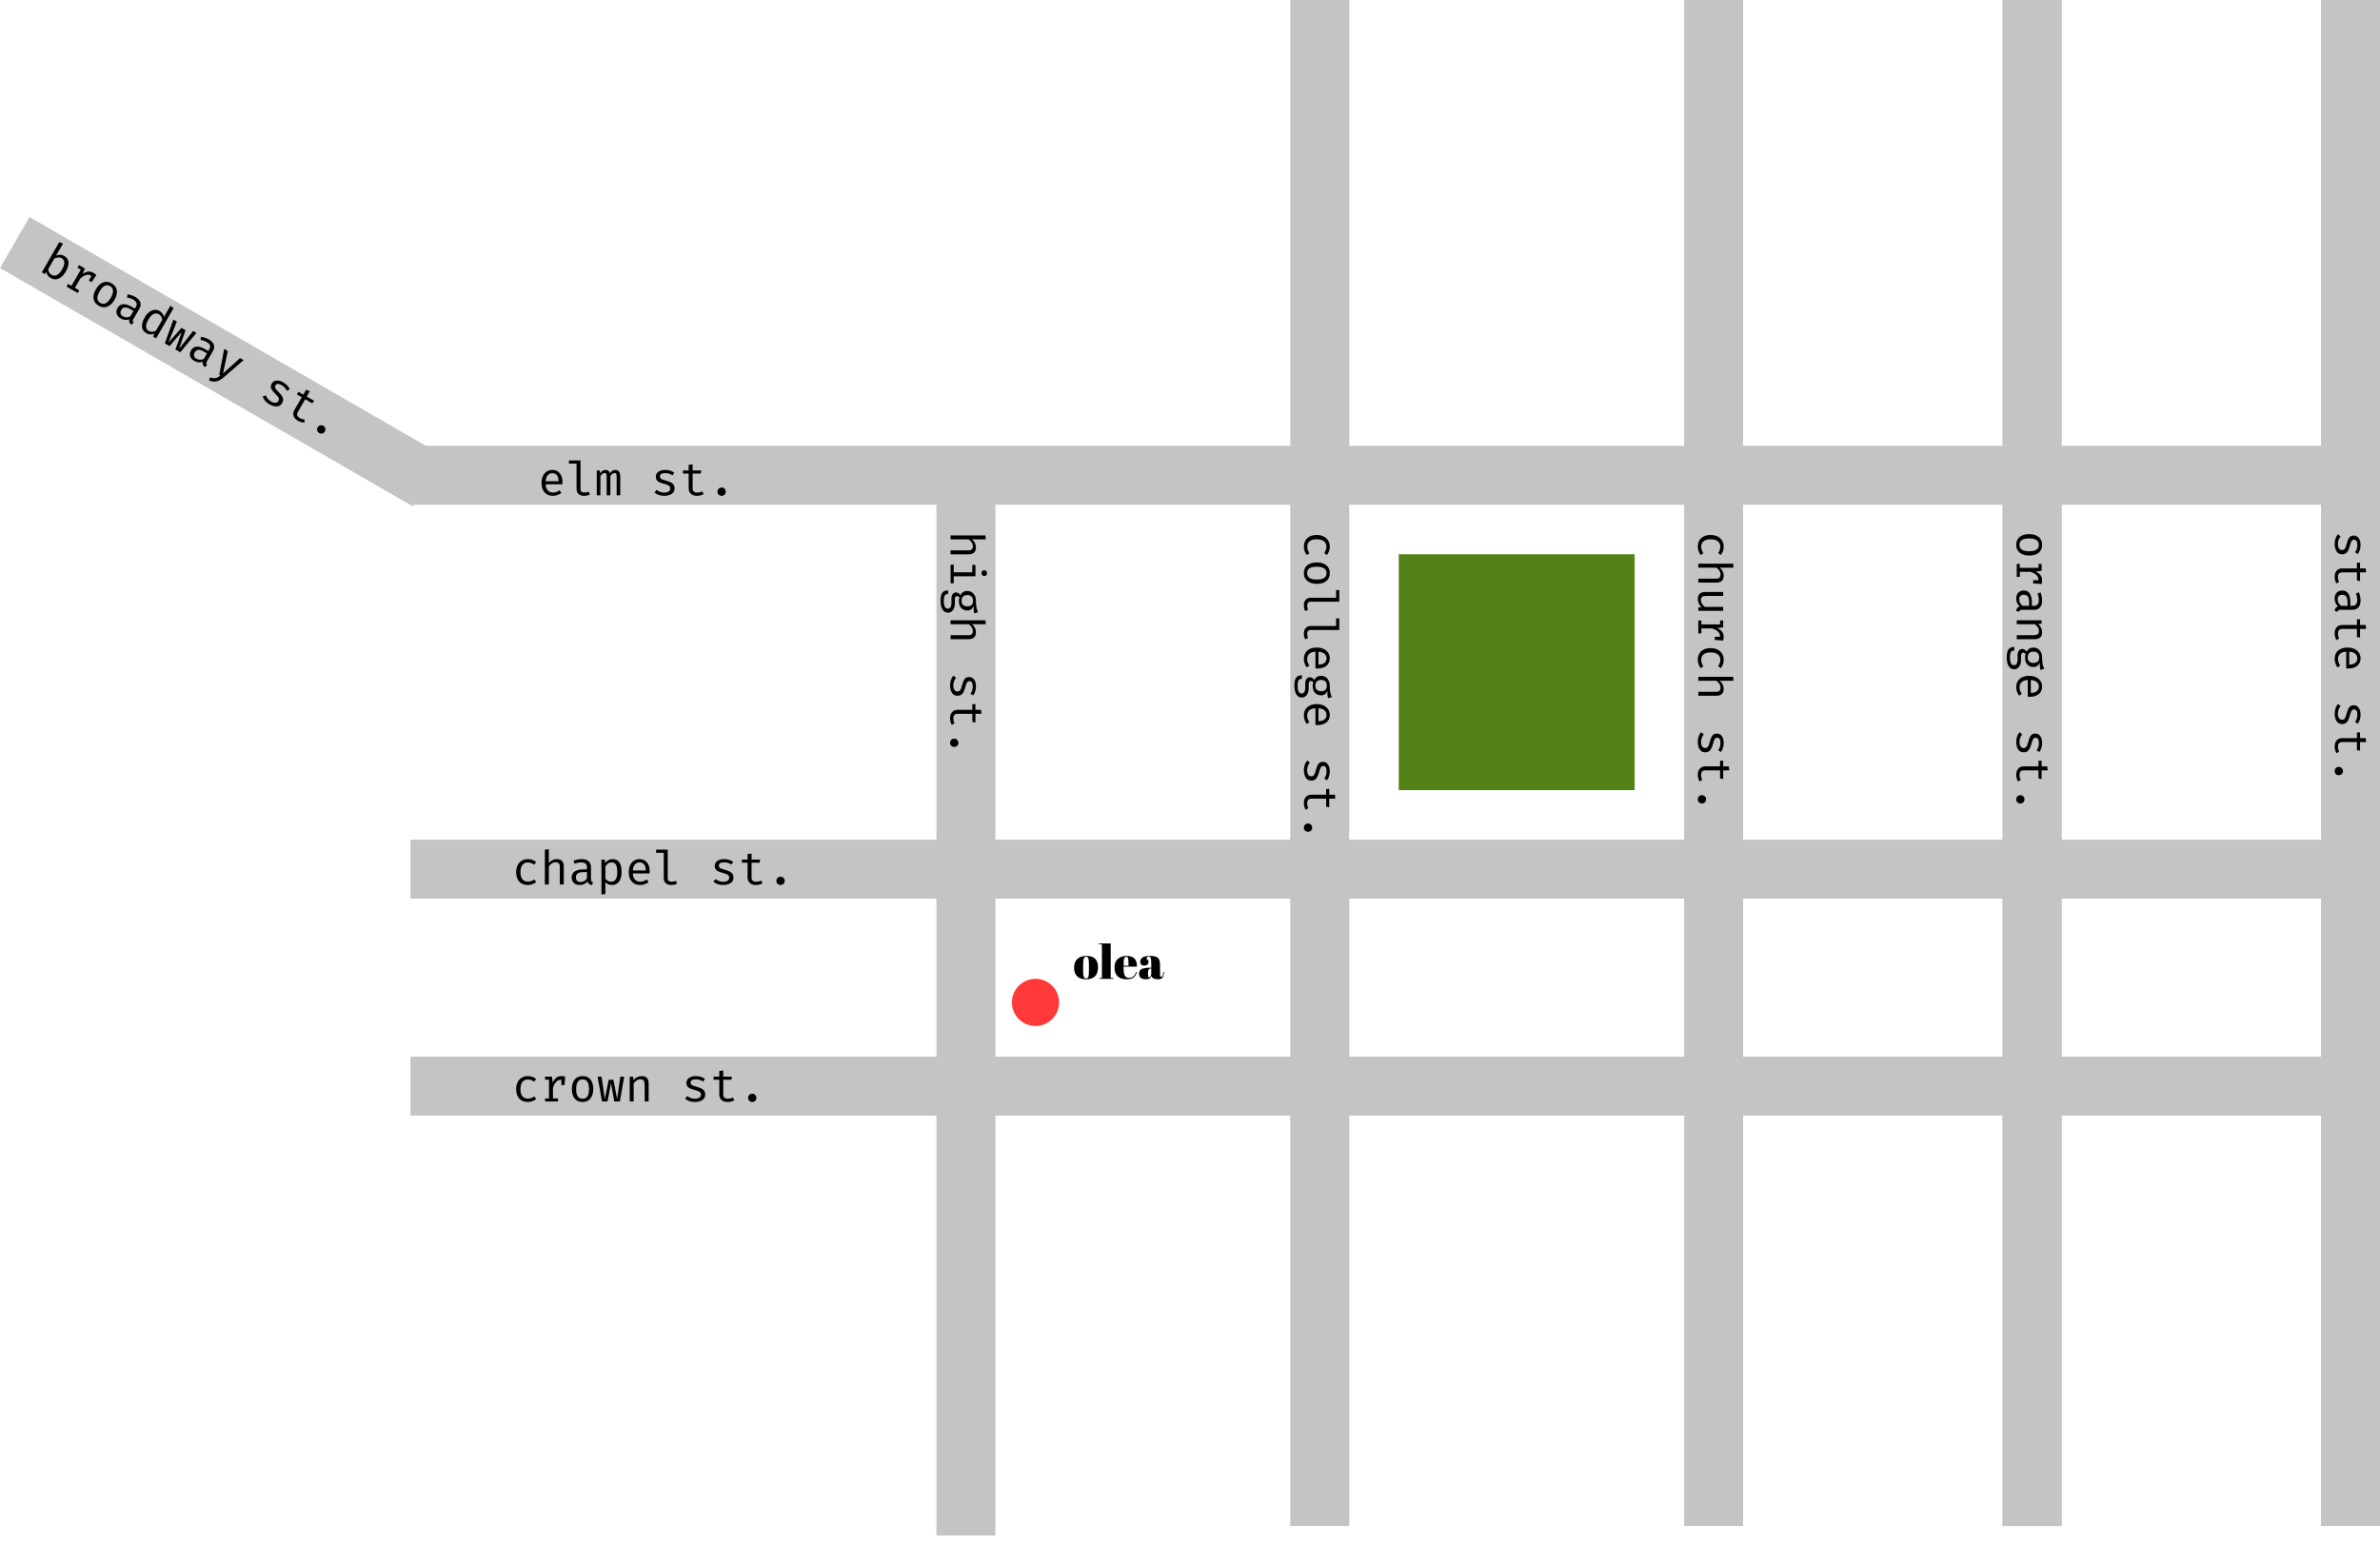 <svg width="1009" height="655" viewBox="0 0 1009 655" fill="none" xmlns="http://www.w3.org/2000/svg">
<rect x="593" y="235" width="100" height="100" fill="#538217"/>
<rect x="174" y="448" width="835" height="25" fill="#C4C4C4"/>
<path d="M223.78 465.78C224.7 465.78 225.613 465.473 226.52 464.86L227.32 465.96C226.88 466.347 226.333 466.653 225.68 466.88C225.027 467.107 224.393 467.22 223.78 467.22C222.22 467.22 221 466.733 220.12 465.76C219.253 464.773 218.82 463.447 218.82 461.78C218.82 460.727 219.013 459.78 219.4 458.94C219.8 458.1 220.373 457.44 221.12 456.96C221.867 456.48 222.753 456.24 223.78 456.24C225.14 456.24 226.313 456.653 227.3 457.48L226.48 458.58C225.56 457.967 224.653 457.66 223.76 457.66C222.813 457.66 222.053 458.013 221.48 458.72C220.92 459.413 220.64 460.433 220.64 461.78C220.64 463.127 220.92 464.133 221.48 464.8C222.053 465.453 222.82 465.78 223.78 465.78ZM238.112 456.24C238.539 456.24 239.032 456.313 239.592 456.46L239.352 460.04H237.992V457.78H237.892C236.266 457.78 235.112 458.94 234.432 461.26V465.7H236.572V467H231.092V465.7H232.752V457.76H231.092V456.46H234.012L234.332 458.96C234.759 458.053 235.266 457.373 235.852 456.92C236.452 456.467 237.206 456.24 238.112 456.24ZM247.004 456.24C248.458 456.24 249.571 456.733 250.344 457.72C251.131 458.693 251.524 460.027 251.524 461.72C251.524 463.373 251.124 464.707 250.324 465.72C249.538 466.72 248.424 467.22 246.984 467.22C245.531 467.22 244.411 466.733 243.624 465.76C242.838 464.773 242.444 463.433 242.444 461.74C242.444 460.073 242.838 458.74 243.624 457.74C244.424 456.74 245.551 456.24 247.004 456.24ZM247.004 457.62C246.084 457.62 245.398 457.96 244.944 458.64C244.491 459.32 244.264 460.353 244.264 461.74C244.264 463.127 244.484 464.16 244.924 464.84C245.378 465.507 246.064 465.84 246.984 465.84C247.904 465.84 248.584 465.507 249.024 464.84C249.478 464.16 249.704 463.12 249.704 461.72C249.704 460.333 249.478 459.307 249.024 458.64C248.584 457.96 247.911 457.62 247.004 457.62ZM260.417 467L259.037 459.28L257.557 467H255.237L253.337 456.46H255.037L256.397 465.96L258.077 457.8H260.057L261.637 465.96L262.997 456.46H264.617L262.797 467H260.417ZM266.969 456.46H268.409L268.549 457.94C268.962 457.407 269.482 456.993 270.109 456.7C270.749 456.393 271.389 456.24 272.029 456.24C274.002 456.24 274.989 457.28 274.989 459.36V467H273.309V460.6C273.309 459.813 273.262 459.213 273.169 458.8C273.089 458.387 272.922 458.08 272.669 457.88C272.415 457.68 272.029 457.58 271.509 457.58C270.935 457.58 270.395 457.753 269.889 458.1C269.382 458.447 268.969 458.86 268.649 459.34V467H266.969V456.46ZM294.553 465.84C295.353 465.84 295.986 465.687 296.453 465.38C296.92 465.073 297.153 464.667 297.153 464.16C297.153 463.813 297.093 463.533 296.973 463.32C296.853 463.093 296.613 462.893 296.253 462.72C295.893 462.533 295.346 462.347 294.613 462.16C293.386 461.853 292.48 461.487 291.893 461.06C291.306 460.62 291.013 459.973 291.013 459.12C291.013 458.24 291.38 457.54 292.113 457.02C292.846 456.5 293.813 456.24 295.013 456.24C296.48 456.24 297.76 456.627 298.853 457.4L298.093 458.56C297.653 458.253 297.193 458.02 296.713 457.86C296.233 457.687 295.68 457.6 295.053 457.6C293.533 457.6 292.773 458.06 292.773 458.98C292.773 459.3 292.853 459.56 293.013 459.76C293.186 459.96 293.46 460.14 293.833 460.3C294.22 460.447 294.793 460.627 295.553 460.84C296.7 461.147 297.553 461.54 298.113 462.02C298.686 462.487 298.973 463.173 298.973 464.08C298.973 465.133 298.546 465.92 297.693 466.44C296.84 466.96 295.793 467.22 294.553 467.22C292.9 467.22 291.526 466.747 290.433 465.8L291.373 464.7C291.8 465.047 292.286 465.327 292.833 465.54C293.38 465.74 293.953 465.84 294.553 465.84ZM311.325 466.46C310.965 466.7 310.525 466.887 310.005 467.02C309.499 467.153 308.992 467.22 308.485 467.22C307.379 467.22 306.512 466.933 305.885 466.36C305.259 465.773 304.945 465.007 304.945 464.06V457.78H302.525V456.46H304.945V454.08L306.625 453.88V456.46H310.285L310.065 457.78H306.625V464.04C306.625 464.64 306.785 465.087 307.105 465.38C307.425 465.673 307.939 465.82 308.645 465.82C309.365 465.82 310.039 465.653 310.665 465.32L311.325 466.46ZM317.158 465.46C317.158 464.967 317.324 464.553 317.658 464.22C318.004 463.873 318.424 463.7 318.918 463.7C319.424 463.7 319.844 463.873 320.178 464.22C320.511 464.553 320.678 464.967 320.678 465.46C320.678 465.967 320.511 466.387 320.178 466.72C319.844 467.053 319.424 467.22 318.918 467.22C318.424 467.22 318.004 467.053 317.658 466.72C317.324 466.373 317.158 465.953 317.158 465.46Z" fill="black"/>
<g filter="url(#filter0_d_44_31)">
<rect x="422" y="189" width="458" height="25" transform="rotate(90 422 189)" fill="#C4C4C4"/>
</g>
<path d="M412.08 228.68C412.613 229.093 413.027 229.6 413.32 230.2C413.613 230.8 413.76 231.42 413.76 232.06C413.76 234.033 412.72 235.02 410.64 235.02H403V233.34H410.62C411.247 233.34 411.7 233.193 411.98 232.9C412.273 232.607 412.42 232.14 412.42 231.5C412.42 230.953 412.247 230.427 411.9 229.92C411.553 229.413 411.147 229 410.68 228.68H403V227H417.76L417.94 228.68H412.08ZM418.46 242.992C418.46 243.366 418.347 243.666 418.12 243.892C417.907 244.119 417.627 244.232 417.28 244.232C416.933 244.232 416.647 244.119 416.42 243.892C416.207 243.666 416.1 243.366 416.1 242.992C416.1 242.632 416.207 242.339 416.42 242.112C416.647 241.899 416.933 241.792 417.28 241.792C417.627 241.792 417.907 241.899 418.12 242.112C418.347 242.339 418.46 242.632 418.46 242.992ZM404.34 244.332V247.292H403V239.412H404.34V242.652H412.2V239.512H413.54V244.332H404.34ZM413.06 260.064C412.927 259.664 412.84 259.231 412.8 258.764C412.773 258.298 412.76 257.704 412.76 256.984C412.2 258.211 411.313 258.824 410.1 258.824C409.033 258.824 408.167 258.471 407.5 257.764C406.847 257.058 406.52 256.091 406.52 254.864C406.52 254.238 406.593 253.711 406.74 253.284C406.62 253.124 406.467 252.991 406.28 252.884C406.093 252.791 405.907 252.744 405.72 252.744C405.12 252.744 404.82 253.211 404.82 254.144V256.044C404.82 256.738 404.693 257.364 404.44 257.924C404.2 258.498 403.86 258.944 403.42 259.264C402.98 259.598 402.493 259.764 401.96 259.764C400.933 259.764 400.147 259.324 399.6 258.444C399.04 257.578 398.76 256.344 398.76 254.744C398.76 253.118 399.013 251.971 399.52 251.304C400.027 250.638 400.833 250.304 401.94 250.304V251.824C401.5 251.824 401.153 251.904 400.9 252.064C400.633 252.238 400.44 252.531 400.32 252.944C400.187 253.371 400.12 253.971 400.12 254.744C400.12 255.878 400.267 256.711 400.56 257.244C400.853 257.791 401.287 258.064 401.86 258.064C402.34 258.064 402.713 257.844 402.98 257.404C403.233 256.964 403.36 256.398 403.36 255.704V253.824C403.36 252.958 403.547 252.298 403.92 251.844C404.307 251.391 404.787 251.164 405.36 251.164C405.693 251.164 406.02 251.264 406.34 251.464C406.673 251.664 406.96 251.951 407.2 252.324C407.507 251.724 407.893 251.278 408.36 250.984C408.84 250.704 409.42 250.564 410.1 250.564C410.807 250.564 411.433 250.738 411.98 251.084C412.54 251.444 412.973 251.938 413.28 252.564C413.6 253.204 413.76 253.938 413.76 254.764C413.76 255.964 413.827 256.878 413.96 257.504C414.093 258.131 414.32 258.818 414.64 259.564L413.06 260.064ZM412.52 254.744C412.52 253.931 412.3 253.318 411.86 252.904C411.433 252.491 410.847 252.284 410.1 252.284C409.353 252.284 408.753 252.491 408.3 252.904C407.86 253.331 407.64 253.958 407.64 254.784C407.64 255.531 407.853 256.098 408.28 256.484C408.72 256.884 409.333 257.084 410.12 257.084C411.72 257.084 412.52 256.304 412.52 254.744ZM412.08 264.657C412.613 265.07 413.027 265.577 413.32 266.177C413.613 266.777 413.76 267.397 413.76 268.037C413.76 270.01 412.72 270.997 410.64 270.997H403V269.317H410.62C411.247 269.317 411.7 269.17 411.98 268.877C412.273 268.583 412.42 268.117 412.42 267.477C412.42 266.93 412.247 266.403 411.9 265.897C411.553 265.39 411.147 264.977 410.68 264.657H403V262.977H417.76L417.94 264.657H412.08ZM404.16 290.561C404.16 291.361 404.313 291.994 404.62 292.461C404.927 292.928 405.333 293.161 405.84 293.161C406.187 293.161 406.467 293.101 406.68 292.981C406.907 292.861 407.107 292.621 407.28 292.261C407.467 291.901 407.653 291.354 407.84 290.621C408.147 289.394 408.513 288.488 408.94 287.901C409.38 287.314 410.027 287.021 410.88 287.021C411.76 287.021 412.46 287.388 412.98 288.121C413.5 288.854 413.76 289.821 413.76 291.021C413.76 292.488 413.373 293.768 412.6 294.861L411.44 294.101C411.747 293.661 411.98 293.201 412.14 292.721C412.313 292.241 412.4 291.688 412.4 291.061C412.4 289.541 411.94 288.781 411.02 288.781C410.7 288.781 410.44 288.861 410.24 289.021C410.04 289.194 409.86 289.468 409.7 289.841C409.553 290.228 409.373 290.801 409.16 291.561C408.853 292.708 408.46 293.561 407.98 294.121C407.513 294.694 406.827 294.981 405.92 294.981C404.867 294.981 404.08 294.554 403.56 293.701C403.04 292.848 402.78 291.801 402.78 290.561C402.78 288.908 403.253 287.534 404.2 286.441L405.3 287.381C404.953 287.808 404.673 288.294 404.46 288.841C404.26 289.388 404.16 289.961 404.16 290.561ZM403.54 307.333C403.3 306.973 403.113 306.533 402.98 306.013C402.847 305.506 402.78 305 402.78 304.493C402.78 303.386 403.067 302.52 403.64 301.893C404.227 301.266 404.993 300.953 405.94 300.953H412.22V298.533H413.54V300.953H415.92L416.12 302.633H413.54V306.293L412.22 306.073V302.633H405.96C405.36 302.633 404.913 302.793 404.62 303.113C404.327 303.433 404.18 303.946 404.18 304.653C404.18 305.373 404.347 306.046 404.68 306.673L403.54 307.333ZM404.54 313.165C405.033 313.165 405.447 313.332 405.78 313.665C406.127 314.012 406.3 314.432 406.3 314.925C406.3 315.432 406.127 315.852 405.78 316.185C405.447 316.519 405.033 316.685 404.54 316.685C404.033 316.685 403.613 316.519 403.28 316.185C402.947 315.852 402.78 315.432 402.78 314.925C402.78 314.432 402.947 314.012 403.28 313.665C403.627 313.332 404.047 313.165 404.54 313.165Z" fill="black"/>
<rect x="572" width="647" height="25" transform="rotate(90 572 0)" fill="#C4C4C4"/>
<path d="M554.22 231.78C554.22 232.7 554.527 233.613 555.14 234.52L554.04 235.32C553.653 234.88 553.347 234.333 553.12 233.68C552.893 233.027 552.78 232.393 552.78 231.78C552.78 230.22 553.267 229 554.24 228.12C555.227 227.253 556.553 226.82 558.22 226.82C559.273 226.82 560.22 227.013 561.06 227.4C561.9 227.8 562.56 228.373 563.04 229.12C563.52 229.867 563.76 230.753 563.76 231.78C563.76 233.14 563.347 234.313 562.52 235.3L561.42 234.48C562.033 233.56 562.34 232.653 562.34 231.76C562.34 230.813 561.987 230.053 561.28 229.48C560.587 228.92 559.567 228.64 558.22 228.64C556.873 228.64 555.867 228.92 555.2 229.48C554.547 230.053 554.22 230.82 554.22 231.78ZM563.76 243.012C563.76 244.466 563.267 245.579 562.28 246.352C561.307 247.139 559.973 247.532 558.28 247.532C556.627 247.532 555.293 247.132 554.28 246.332C553.28 245.546 552.78 244.432 552.78 242.992C552.78 241.539 553.267 240.419 554.24 239.632C555.227 238.846 556.567 238.452 558.26 238.452C559.927 238.452 561.26 238.846 562.26 239.632C563.26 240.432 563.76 241.559 563.76 243.012ZM562.38 243.012C562.38 242.092 562.04 241.406 561.36 240.952C560.68 240.499 559.647 240.272 558.26 240.272C556.873 240.272 555.84 240.492 555.16 240.932C554.493 241.386 554.16 242.072 554.16 242.992C554.16 243.912 554.493 244.592 555.16 245.032C555.84 245.486 556.88 245.712 558.28 245.712C559.667 245.712 560.693 245.486 561.36 245.032C562.04 244.592 562.38 243.919 562.38 243.012ZM555.6 255.104C554.653 255.104 554.18 255.684 554.18 256.844C554.18 257.391 554.3 257.978 554.54 258.604L553.32 259.044C552.96 258.378 552.78 257.544 552.78 256.544C552.78 255.598 553.04 254.838 553.56 254.264C554.08 253.704 554.787 253.424 555.68 253.424H566.44V250.184H567.78V255.104H555.6ZM555.6 267.097C554.653 267.097 554.18 267.677 554.18 268.837C554.18 269.383 554.3 269.97 554.54 270.597L553.32 271.037C552.96 270.37 552.78 269.537 552.78 268.537C552.78 267.59 553.04 266.83 553.56 266.257C554.08 265.697 554.787 265.417 555.68 265.417H566.44V262.177H567.78V267.097H555.6ZM557.68 276.309C556.52 276.349 555.647 276.649 555.06 277.209C554.473 277.782 554.18 278.502 554.18 279.369C554.18 279.889 554.253 280.362 554.4 280.789C554.56 281.229 554.8 281.695 555.12 282.189L554 282.969C553.613 282.475 553.313 281.909 553.1 281.269C552.887 280.642 552.78 280.009 552.78 279.369C552.78 277.849 553.273 276.662 554.26 275.809C555.26 274.969 556.593 274.549 558.26 274.549C559.313 274.549 560.253 274.735 561.08 275.109C561.92 275.482 562.573 276.015 563.04 276.709C563.52 277.402 563.76 278.209 563.76 279.129C563.76 280.462 563.293 281.509 562.36 282.269C561.44 283.042 560.18 283.429 558.58 283.429C558.273 283.429 557.973 283.415 557.68 283.389V276.309ZM562.38 279.149C562.38 278.335 562.087 277.675 561.5 277.169C560.927 276.662 560.08 276.375 558.96 276.309V281.789C560.067 281.775 560.913 281.535 561.5 281.069C562.087 280.602 562.38 279.962 562.38 279.149ZM563.06 296.041C562.927 295.641 562.84 295.208 562.8 294.741C562.773 294.274 562.76 293.681 562.76 292.961C562.2 294.188 561.313 294.801 560.1 294.801C559.033 294.801 558.167 294.448 557.5 293.741C556.847 293.034 556.52 292.068 556.52 290.841C556.52 290.214 556.593 289.688 556.74 289.261C556.62 289.101 556.467 288.968 556.28 288.861C556.093 288.768 555.907 288.721 555.72 288.721C555.12 288.721 554.82 289.188 554.82 290.121V292.021C554.82 292.714 554.693 293.341 554.44 293.901C554.2 294.474 553.86 294.921 553.42 295.241C552.98 295.574 552.493 295.741 551.96 295.741C550.933 295.741 550.147 295.301 549.6 294.421C549.04 293.554 548.76 292.321 548.76 290.721C548.76 289.094 549.013 287.948 549.52 287.281C550.027 286.614 550.833 286.281 551.94 286.281V287.801C551.5 287.801 551.153 287.881 550.9 288.041C550.633 288.214 550.44 288.508 550.32 288.921C550.187 289.348 550.12 289.948 550.12 290.721C550.12 291.854 550.267 292.688 550.56 293.221C550.853 293.768 551.287 294.041 551.86 294.041C552.34 294.041 552.713 293.821 552.98 293.381C553.233 292.941 553.36 292.374 553.36 291.681V289.801C553.36 288.934 553.547 288.274 553.92 287.821C554.307 287.368 554.787 287.141 555.36 287.141C555.693 287.141 556.02 287.241 556.34 287.441C556.673 287.641 556.96 287.928 557.2 288.301C557.507 287.701 557.893 287.254 558.36 286.961C558.84 286.681 559.42 286.541 560.1 286.541C560.807 286.541 561.433 286.714 561.98 287.061C562.54 287.421 562.973 287.914 563.28 288.541C563.6 289.181 563.76 289.914 563.76 290.741C563.76 291.941 563.827 292.854 563.96 293.481C564.093 294.108 564.32 294.794 564.64 295.541L563.06 296.041ZM562.52 290.721C562.52 289.908 562.3 289.294 561.86 288.881C561.433 288.468 560.847 288.261 560.1 288.261C559.353 288.261 558.753 288.468 558.3 288.881C557.86 289.308 557.64 289.934 557.64 290.761C557.64 291.508 557.853 292.074 558.28 292.461C558.72 292.861 559.333 293.061 560.12 293.061C561.72 293.061 562.52 292.281 562.52 290.721ZM557.68 300.293C556.52 300.333 555.647 300.633 555.06 301.193C554.473 301.766 554.18 302.486 554.18 303.353C554.18 303.873 554.253 304.346 554.4 304.773C554.56 305.213 554.8 305.68 555.12 306.173L554 306.953C553.613 306.46 553.313 305.893 553.1 305.253C552.887 304.626 552.78 303.993 552.78 303.353C552.78 301.833 553.273 300.646 554.26 299.793C555.26 298.953 556.593 298.533 558.26 298.533C559.313 298.533 560.253 298.72 561.08 299.093C561.92 299.466 562.573 300 563.04 300.693C563.52 301.386 563.76 302.193 563.76 303.113C563.76 304.446 563.293 305.493 562.36 306.253C561.44 307.026 560.18 307.413 558.58 307.413C558.273 307.413 557.973 307.4 557.68 307.373V300.293ZM562.38 303.133C562.38 302.32 562.087 301.66 561.5 301.153C560.927 300.646 560.08 300.36 558.96 300.293V305.773C560.067 305.76 560.913 305.52 561.5 305.053C562.087 304.586 562.38 303.946 562.38 303.133ZM554.16 326.538C554.16 327.338 554.313 327.971 554.62 328.438C554.927 328.904 555.333 329.138 555.84 329.138C556.187 329.138 556.467 329.078 556.68 328.958C556.907 328.838 557.107 328.598 557.28 328.238C557.467 327.878 557.653 327.331 557.84 326.598C558.147 325.371 558.513 324.464 558.94 323.877C559.38 323.291 560.027 322.998 560.88 322.998C561.76 322.998 562.46 323.364 562.98 324.098C563.5 324.831 563.76 325.798 563.76 326.998C563.76 328.464 563.373 329.744 562.6 330.838L561.44 330.078C561.747 329.638 561.98 329.178 562.14 328.698C562.313 328.218 562.4 327.664 562.4 327.038C562.4 325.518 561.94 324.758 561.02 324.758C560.7 324.758 560.44 324.838 560.24 324.998C560.04 325.171 559.86 325.444 559.7 325.818C559.553 326.204 559.373 326.778 559.16 327.538C558.853 328.684 558.46 329.538 557.98 330.098C557.513 330.671 556.827 330.958 555.92 330.958C554.867 330.958 554.08 330.531 553.56 329.678C553.04 328.824 552.78 327.778 552.78 326.538C552.78 324.884 553.253 323.511 554.2 322.418L555.3 323.358C554.953 323.784 554.673 324.271 554.46 324.818C554.26 325.364 554.16 325.938 554.16 326.538ZM553.54 343.31C553.3 342.95 553.113 342.51 552.98 341.99C552.847 341.483 552.78 340.976 552.78 340.47C552.78 339.363 553.067 338.496 553.64 337.87C554.227 337.243 554.993 336.93 555.94 336.93H562.22V334.51H563.54V336.93H565.92L566.12 338.61H563.54V342.27L562.22 342.05V338.61H555.96C555.36 338.61 554.913 338.77 554.62 339.09C554.327 339.41 554.18 339.923 554.18 340.63C554.18 341.35 554.347 342.023 554.68 342.65L553.54 343.31ZM554.54 349.142C555.033 349.142 555.447 349.309 555.78 349.642C556.127 349.989 556.3 350.409 556.3 350.902C556.3 351.409 556.127 351.829 555.78 352.162C555.447 352.495 555.033 352.662 554.54 352.662C554.033 352.662 553.613 352.495 553.28 352.162C552.947 351.829 552.78 351.409 552.78 350.902C552.78 350.409 552.947 349.989 553.28 349.642C553.627 349.309 554.047 349.142 554.54 349.142Z" fill="black"/>
<rect x="739" width="647" height="25" transform="rotate(90 739 0)" fill="#C4C4C4"/>
<path d="M721.22 231.78C721.22 232.7 721.527 233.613 722.14 234.52L721.04 235.32C720.653 234.88 720.347 234.333 720.12 233.68C719.893 233.027 719.78 232.393 719.78 231.78C719.78 230.22 720.267 229 721.24 228.12C722.227 227.253 723.553 226.82 725.22 226.82C726.273 226.82 727.22 227.013 728.06 227.4C728.9 227.8 729.56 228.373 730.04 229.12C730.52 229.867 730.76 230.753 730.76 231.78C730.76 233.14 730.347 234.313 729.52 235.3L728.42 234.48C729.033 233.56 729.34 232.653 729.34 231.76C729.34 230.813 728.987 230.053 728.28 229.48C727.587 228.92 726.567 228.64 725.22 228.64C723.873 228.64 722.867 228.92 722.2 229.48C721.547 230.053 721.22 230.82 721.22 231.78ZM729.08 240.672C729.613 241.086 730.027 241.592 730.32 242.192C730.613 242.792 730.76 243.412 730.76 244.052C730.76 246.026 729.72 247.012 727.64 247.012H720V245.332H727.62C728.247 245.332 728.7 245.186 728.98 244.892C729.273 244.599 729.42 244.132 729.42 243.492C729.42 242.946 729.247 242.419 728.9 241.912C728.553 241.406 728.147 240.992 727.68 240.672H720V238.992H734.76L734.94 240.672H729.08ZM723.06 252.664C722.38 252.664 721.88 252.804 721.56 253.084C721.253 253.378 721.1 253.831 721.1 254.444C721.1 255.004 721.26 255.544 721.58 256.064C721.9 256.584 722.3 256.998 722.78 257.304H730.54V258.984H720V257.544L721.42 257.404C720.9 256.991 720.493 256.478 720.2 255.864C719.92 255.264 719.78 254.651 719.78 254.024C719.78 253.024 720.047 252.264 720.58 251.744C721.113 251.238 721.88 250.984 722.88 250.984H730.54V252.664H723.06ZM730.76 270.097C730.76 270.523 730.687 271.017 730.54 271.577L726.96 271.337V269.977H729.22V269.877C729.22 268.25 728.06 267.097 725.74 266.417H721.3V268.557H720V263.077H721.3V264.737H729.24V263.077H730.54V265.997L728.04 266.317C728.947 266.743 729.627 267.25 730.08 267.837C730.533 268.437 730.76 269.19 730.76 270.097ZM721.22 279.749C721.22 280.669 721.527 281.582 722.14 282.489L721.04 283.289C720.653 282.849 720.347 282.302 720.12 281.649C719.893 280.995 719.78 280.362 719.78 279.749C719.78 278.189 720.267 276.969 721.24 276.089C722.227 275.222 723.553 274.789 725.22 274.789C726.273 274.789 727.22 274.982 728.06 275.369C728.9 275.769 729.56 276.342 730.04 277.089C730.52 277.835 730.76 278.722 730.76 279.749C730.76 281.109 730.347 282.282 729.52 283.269L728.42 282.449C729.033 281.529 729.34 280.622 729.34 279.729C729.34 278.782 728.987 278.022 728.28 277.449C727.587 276.889 726.567 276.609 725.22 276.609C723.873 276.609 722.867 276.889 722.2 277.449C721.547 278.022 721.22 278.789 721.22 279.749ZM729.08 288.641C729.613 289.054 730.027 289.561 730.32 290.161C730.613 290.761 730.76 291.381 730.76 292.021C730.76 293.994 729.72 294.981 727.64 294.981H720V293.301H727.62C728.247 293.301 728.7 293.154 728.98 292.861C729.273 292.568 729.42 292.101 729.42 291.461C729.42 290.914 729.247 290.388 728.9 289.881C728.553 289.374 728.147 288.961 727.68 288.641H720V286.961H734.76L734.94 288.641H729.08ZM721.16 314.545C721.16 315.345 721.313 315.979 721.62 316.445C721.927 316.912 722.333 317.145 722.84 317.145C723.187 317.145 723.467 317.085 723.68 316.965C723.907 316.845 724.107 316.605 724.28 316.245C724.467 315.885 724.653 315.339 724.84 314.605C725.147 313.379 725.513 312.472 725.94 311.885C726.38 311.299 727.027 311.005 727.88 311.005C728.76 311.005 729.46 311.372 729.98 312.105C730.5 312.839 730.76 313.805 730.76 315.005C730.76 316.472 730.373 317.752 729.6 318.845L728.44 318.085C728.747 317.645 728.98 317.185 729.14 316.705C729.313 316.225 729.4 315.672 729.4 315.045C729.4 313.525 728.94 312.765 728.02 312.765C727.7 312.765 727.44 312.845 727.24 313.005C727.04 313.179 726.86 313.452 726.7 313.825C726.553 314.212 726.373 314.785 726.16 315.545C725.853 316.692 725.46 317.545 724.98 318.105C724.513 318.679 723.827 318.965 722.92 318.965C721.867 318.965 721.08 318.539 720.56 317.685C720.04 316.832 719.78 315.785 719.78 314.545C719.78 312.892 720.253 311.519 721.2 310.425L722.3 311.365C721.953 311.792 721.673 312.279 721.46 312.825C721.26 313.372 721.16 313.945 721.16 314.545ZM720.54 331.318C720.3 330.958 720.113 330.518 719.98 329.998C719.847 329.491 719.78 328.984 719.78 328.478C719.78 327.371 720.067 326.504 720.64 325.878C721.227 325.251 721.993 324.938 722.94 324.938H729.22V322.518H730.54V324.938H732.92L733.12 326.618H730.54V330.278L729.22 330.058V326.618H722.96C722.36 326.618 721.913 326.778 721.62 327.098C721.327 327.418 721.18 327.931 721.18 328.638C721.18 329.358 721.347 330.031 721.68 330.658L720.54 331.318ZM721.54 337.15C722.033 337.15 722.447 337.316 722.78 337.65C723.127 337.996 723.3 338.416 723.3 338.91C723.3 339.416 723.127 339.836 722.78 340.17C722.447 340.503 722.033 340.67 721.54 340.67C721.033 340.67 720.613 340.503 720.28 340.17C719.947 339.836 719.78 339.416 719.78 338.91C719.78 338.416 719.947 337.996 720.28 337.65C720.627 337.316 721.047 337.15 721.54 337.15Z" fill="black"/>
<rect x="874" width="647" height="25" transform="rotate(90 874 0)" fill="#C4C4C4"/>
<path d="M865.76 231.02C865.76 232.473 865.267 233.587 864.28 234.36C863.307 235.147 861.973 235.54 860.28 235.54C858.627 235.54 857.293 235.14 856.28 234.34C855.28 233.553 854.78 232.44 854.78 231C854.78 229.547 855.267 228.427 856.24 227.64C857.227 226.853 858.567 226.46 860.26 226.46C861.927 226.46 863.26 226.853 864.26 227.64C865.26 228.44 865.76 229.567 865.76 231.02ZM864.38 231.02C864.38 230.1 864.04 229.413 863.36 228.96C862.68 228.507 861.647 228.28 860.26 228.28C858.873 228.28 857.84 228.5 857.16 228.94C856.493 229.393 856.16 230.08 856.16 231C856.16 231.92 856.493 232.6 857.16 233.04C857.84 233.493 858.88 233.72 860.28 233.72C861.667 233.72 862.693 233.493 863.36 233.04C864.04 232.6 864.38 231.927 864.38 231.02ZM865.76 246.112C865.76 246.539 865.687 247.032 865.54 247.592L861.96 247.352V245.992H864.22V245.892C864.22 244.266 863.06 243.112 860.74 242.432H856.3V244.572H855V239.092H856.3V240.752H864.24V239.092H865.54V242.012L863.04 242.332C863.947 242.759 864.627 243.266 865.08 243.852C865.533 244.452 865.76 245.206 865.76 246.112ZM857.3 258.544C856.887 258.544 856.58 258.611 856.38 258.744C856.193 258.878 856.053 259.098 855.96 259.404L854.76 258.984C854.893 257.958 855.393 257.318 856.26 257.064C855.78 256.691 855.413 256.218 855.16 255.644C854.907 255.084 854.78 254.458 854.78 253.764C854.78 252.711 855.073 251.878 855.66 251.264C856.247 250.664 857.033 250.364 858.02 250.364C859.1 250.364 859.933 250.784 860.52 251.624C861.107 252.478 861.4 253.698 861.4 255.284V256.844H862.26C863.007 256.844 863.54 256.631 863.86 256.204C864.193 255.778 864.36 255.158 864.36 254.344C864.36 253.544 864.18 252.631 863.82 251.604L865.1 251.144C865.54 252.384 865.76 253.538 865.76 254.604C865.76 255.884 865.46 256.858 864.86 257.524C864.26 258.204 863.427 258.544 862.36 258.544H857.3ZM856.04 254.184C856.04 254.704 856.173 255.198 856.44 255.664C856.707 256.144 857.073 256.538 857.54 256.844H860.24V255.324C860.24 254.204 860.053 253.398 859.68 252.904C859.307 252.411 858.76 252.164 858.04 252.164C856.707 252.164 856.04 252.838 856.04 254.184ZM865.54 262.977V264.417L864.06 264.557C864.593 264.97 865.007 265.49 865.3 266.117C865.607 266.757 865.76 267.397 865.76 268.037C865.76 270.01 864.72 270.997 862.64 270.997H855V269.317H861.4C862.187 269.317 862.787 269.27 863.2 269.177C863.613 269.097 863.92 268.93 864.12 268.677C864.32 268.423 864.42 268.037 864.42 267.517C864.42 266.943 864.247 266.403 863.9 265.897C863.553 265.39 863.14 264.977 862.66 264.657H855V262.977H865.54ZM865.06 284.049C864.927 283.649 864.84 283.215 864.8 282.749C864.773 282.282 864.76 281.689 864.76 280.969C864.2 282.195 863.313 282.809 862.1 282.809C861.033 282.809 860.167 282.455 859.5 281.749C858.847 281.042 858.52 280.075 858.52 278.849C858.52 278.222 858.593 277.695 858.74 277.269C858.62 277.109 858.467 276.975 858.28 276.869C858.093 276.775 857.907 276.729 857.72 276.729C857.12 276.729 856.82 277.195 856.82 278.129V280.029C856.82 280.722 856.693 281.349 856.44 281.909C856.2 282.482 855.86 282.929 855.42 283.249C854.98 283.582 854.493 283.749 853.96 283.749C852.933 283.749 852.147 283.309 851.6 282.429C851.04 281.562 850.76 280.329 850.76 278.729C850.76 277.102 851.013 275.955 851.52 275.289C852.027 274.622 852.833 274.289 853.94 274.289V275.809C853.5 275.809 853.153 275.889 852.9 276.049C852.633 276.222 852.44 276.515 852.32 276.929C852.187 277.355 852.12 277.955 852.12 278.729C852.12 279.862 852.267 280.695 852.56 281.229C852.853 281.775 853.287 282.049 853.86 282.049C854.34 282.049 854.713 281.829 854.98 281.389C855.233 280.949 855.36 280.382 855.36 279.689V277.809C855.36 276.942 855.547 276.282 855.92 275.829C856.307 275.375 856.787 275.149 857.36 275.149C857.693 275.149 858.02 275.249 858.34 275.449C858.673 275.649 858.96 275.935 859.2 276.309C859.507 275.709 859.893 275.262 860.36 274.969C860.84 274.689 861.42 274.549 862.1 274.549C862.807 274.549 863.433 274.722 863.98 275.069C864.54 275.429 864.973 275.922 865.28 276.549C865.6 277.189 865.76 277.922 865.76 278.749C865.76 279.949 865.827 280.862 865.96 281.489C866.093 282.115 866.32 282.802 866.64 283.549L865.06 284.049ZM864.52 278.729C864.52 277.915 864.3 277.302 863.86 276.889C863.433 276.475 862.847 276.269 862.1 276.269C861.353 276.269 860.753 276.475 860.3 276.889C859.86 277.315 859.64 277.942 859.64 278.769C859.64 279.515 859.853 280.082 860.28 280.469C860.72 280.869 861.333 281.069 862.12 281.069C863.72 281.069 864.52 280.289 864.52 278.729ZM859.68 288.301C858.52 288.341 857.647 288.641 857.06 289.201C856.473 289.774 856.18 290.494 856.18 291.361C856.18 291.881 856.253 292.354 856.4 292.781C856.56 293.221 856.8 293.688 857.12 294.181L856 294.961C855.613 294.468 855.313 293.901 855.1 293.261C854.887 292.634 854.78 292.001 854.78 291.361C854.78 289.841 855.273 288.654 856.26 287.801C857.26 286.961 858.593 286.541 860.26 286.541C861.313 286.541 862.253 286.728 863.08 287.101C863.92 287.474 864.573 288.008 865.04 288.701C865.52 289.394 865.76 290.201 865.76 291.121C865.76 292.454 865.293 293.501 864.36 294.261C863.44 295.034 862.18 295.421 860.58 295.421C860.273 295.421 859.973 295.408 859.68 295.381V288.301ZM864.38 291.141C864.38 290.328 864.087 289.668 863.5 289.161C862.927 288.654 862.08 288.368 860.96 288.301V293.781C862.067 293.768 862.913 293.528 863.5 293.061C864.087 292.594 864.38 291.954 864.38 291.141ZM856.16 314.545C856.16 315.345 856.313 315.979 856.62 316.445C856.927 316.912 857.333 317.145 857.84 317.145C858.187 317.145 858.467 317.085 858.68 316.965C858.907 316.845 859.107 316.605 859.28 316.245C859.467 315.885 859.653 315.339 859.84 314.605C860.147 313.379 860.513 312.472 860.94 311.885C861.38 311.299 862.027 311.005 862.88 311.005C863.76 311.005 864.46 311.372 864.98 312.105C865.5 312.839 865.76 313.805 865.76 315.005C865.76 316.472 865.373 317.752 864.6 318.845L863.44 318.085C863.747 317.645 863.98 317.185 864.14 316.705C864.313 316.225 864.4 315.672 864.4 315.045C864.4 313.525 863.94 312.765 863.02 312.765C862.7 312.765 862.44 312.845 862.24 313.005C862.04 313.179 861.86 313.452 861.7 313.825C861.553 314.212 861.373 314.785 861.16 315.545C860.853 316.692 860.46 317.545 859.98 318.105C859.513 318.679 858.827 318.965 857.92 318.965C856.867 318.965 856.08 318.539 855.56 317.685C855.04 316.832 854.78 315.785 854.78 314.545C854.78 312.892 855.253 311.519 856.2 310.425L857.3 311.365C856.953 311.792 856.673 312.279 856.46 312.825C856.26 313.372 856.16 313.945 856.16 314.545ZM855.54 331.318C855.3 330.958 855.113 330.518 854.98 329.998C854.847 329.491 854.78 328.984 854.78 328.478C854.78 327.371 855.067 326.504 855.64 325.878C856.227 325.251 856.993 324.938 857.94 324.938H864.22V322.518H865.54V324.938H867.92L868.12 326.618H865.54V330.278L864.22 330.058V326.618H857.96C857.36 326.618 856.913 326.778 856.62 327.098C856.327 327.418 856.18 327.931 856.18 328.638C856.18 329.358 856.347 330.031 856.68 330.658L855.54 331.318ZM856.54 337.15C857.033 337.15 857.447 337.316 857.78 337.65C858.127 337.996 858.3 338.416 858.3 338.91C858.3 339.416 858.127 339.836 857.78 340.17C857.447 340.503 857.033 340.67 856.54 340.67C856.033 340.67 855.613 340.503 855.28 340.17C854.947 339.836 854.78 339.416 854.78 338.91C854.78 338.416 854.947 337.996 855.28 337.65C855.627 337.316 856.047 337.15 856.54 337.15Z" fill="black"/>
<rect x="1009" width="647" height="25" transform="rotate(90 1009 0)" fill="#C4C4C4"/>
<path d="M991.16 230.6C991.16 231.4 991.313 232.033 991.62 232.5C991.927 232.967 992.333 233.2 992.84 233.2C993.187 233.2 993.467 233.14 993.68 233.02C993.907 232.9 994.107 232.66 994.28 232.3C994.467 231.94 994.653 231.393 994.84 230.66C995.147 229.433 995.513 228.527 995.94 227.94C996.38 227.353 997.027 227.06 997.88 227.06C998.76 227.06 999.46 227.427 999.98 228.16C1000.5 228.893 1000.76 229.86 1000.76 231.06C1000.76 232.527 1000.37 233.807 999.6 234.9L998.44 234.14C998.747 233.7 998.98 233.24 999.14 232.76C999.313 232.28 999.4 231.727 999.4 231.1C999.4 229.58 998.94 228.82 998.02 228.82C997.7 228.82 997.44 228.9 997.24 229.06C997.04 229.233 996.86 229.507 996.7 229.88C996.553 230.267 996.373 230.84 996.16 231.6C995.853 232.747 995.46 233.6 994.98 234.16C994.513 234.733 993.827 235.02 992.92 235.02C991.867 235.02 991.08 234.593 990.56 233.74C990.04 232.887 989.78 231.84 989.78 230.6C989.78 228.947 990.253 227.573 991.2 226.48L992.3 227.42C991.953 227.847 991.673 228.333 991.46 228.88C991.26 229.427 991.16 230 991.16 230.6ZM990.54 247.372C990.3 247.012 990.113 246.572 989.98 246.052C989.847 245.546 989.78 245.039 989.78 244.532C989.78 243.426 990.067 242.559 990.64 241.932C991.227 241.306 991.993 240.992 992.94 240.992H999.22V238.572H1000.54V240.992H1002.92L1003.12 242.672H1000.54V246.332L999.22 246.112V242.672H992.96C992.36 242.672 991.913 242.832 991.62 243.152C991.327 243.472 991.18 243.986 991.18 244.692C991.18 245.412 991.347 246.086 991.68 246.712L990.54 247.372ZM992.3 258.544C991.887 258.544 991.58 258.611 991.38 258.744C991.193 258.878 991.053 259.098 990.96 259.404L989.76 258.984C989.893 257.958 990.393 257.318 991.26 257.064C990.78 256.691 990.413 256.218 990.16 255.644C989.907 255.084 989.78 254.458 989.78 253.764C989.78 252.711 990.073 251.878 990.66 251.264C991.247 250.664 992.033 250.364 993.02 250.364C994.1 250.364 994.933 250.784 995.52 251.624C996.107 252.478 996.4 253.698 996.4 255.284V256.844H997.26C998.007 256.844 998.54 256.631 998.86 256.204C999.193 255.778 999.36 255.158 999.36 254.344C999.36 253.544 999.18 252.631 998.82 251.604L1000.1 251.144C1000.54 252.384 1000.76 253.538 1000.76 254.604C1000.76 255.884 1000.46 256.858 999.86 257.524C999.26 258.204 998.427 258.544 997.36 258.544H992.3ZM991.04 254.184C991.04 254.704 991.173 255.198 991.44 255.664C991.707 256.144 992.073 256.538 992.54 256.844H995.24V255.324C995.24 254.204 995.053 253.398 994.68 252.904C994.307 252.411 993.76 252.164 993.04 252.164C991.707 252.164 991.04 252.838 991.04 254.184ZM990.54 271.357C990.3 270.997 990.113 270.557 989.98 270.037C989.847 269.53 989.78 269.023 989.78 268.517C989.78 267.41 990.067 266.543 990.64 265.917C991.227 265.29 991.993 264.977 992.94 264.977H999.22V262.557H1000.54V264.977H1002.92L1003.12 266.657H1000.54V270.317L999.22 270.097V266.657H992.96C992.36 266.657 991.913 266.817 991.62 267.137C991.327 267.457 991.18 267.97 991.18 268.677C991.18 269.397 991.347 270.07 991.68 270.697L990.54 271.357ZM994.68 276.309C993.52 276.349 992.647 276.649 992.06 277.209C991.473 277.782 991.18 278.502 991.18 279.369C991.18 279.889 991.253 280.362 991.4 280.789C991.56 281.229 991.8 281.695 992.12 282.189L991 282.969C990.613 282.475 990.313 281.909 990.1 281.269C989.887 280.642 989.78 280.009 989.78 279.369C989.78 277.849 990.273 276.662 991.26 275.809C992.26 274.969 993.593 274.549 995.26 274.549C996.313 274.549 997.253 274.735 998.08 275.109C998.92 275.482 999.573 276.015 1000.04 276.709C1000.52 277.402 1000.76 278.209 1000.76 279.129C1000.76 280.462 1000.29 281.509 999.36 282.269C998.44 283.042 997.18 283.429 995.58 283.429C995.273 283.429 994.973 283.415 994.68 283.389V276.309ZM999.38 279.149C999.38 278.335 999.087 277.675 998.5 277.169C997.927 276.662 997.08 276.375 995.96 276.309V281.789C997.067 281.775 997.913 281.535 998.5 281.069C999.087 280.602 999.38 279.962 999.38 279.149ZM991.16 302.553C991.16 303.353 991.313 303.986 991.62 304.453C991.927 304.92 992.333 305.153 992.84 305.153C993.187 305.153 993.467 305.093 993.68 304.973C993.907 304.853 994.107 304.613 994.28 304.253C994.467 303.893 994.653 303.346 994.84 302.613C995.147 301.386 995.513 300.48 995.94 299.893C996.38 299.306 997.027 299.013 997.88 299.013C998.76 299.013 999.46 299.38 999.98 300.113C1000.5 300.846 1000.76 301.813 1000.76 303.013C1000.76 304.48 1000.37 305.76 999.6 306.853L998.44 306.093C998.747 305.653 998.98 305.193 999.14 304.713C999.313 304.233 999.4 303.68 999.4 303.053C999.4 301.533 998.94 300.773 998.02 300.773C997.7 300.773 997.44 300.853 997.24 301.013C997.04 301.186 996.86 301.46 996.7 301.833C996.553 302.22 996.373 302.793 996.16 303.553C995.853 304.7 995.46 305.553 994.98 306.113C994.513 306.686 993.827 306.973 992.92 306.973C991.867 306.973 991.08 306.546 990.56 305.693C990.04 304.84 989.78 303.793 989.78 302.553C989.78 300.9 990.253 299.526 991.2 298.433L992.3 299.373C991.953 299.8 991.673 300.286 991.46 300.833C991.26 301.38 991.16 301.953 991.16 302.553ZM990.54 319.325C990.3 318.965 990.113 318.525 989.98 318.005C989.847 317.499 989.78 316.992 989.78 316.485C989.78 315.379 990.067 314.512 990.64 313.885C991.227 313.259 991.993 312.945 992.94 312.945H999.22V310.525H1000.54V312.945H1002.92L1003.12 314.625H1000.54V318.285L999.22 318.065V314.625H992.96C992.36 314.625 991.913 314.785 991.62 315.105C991.327 315.425 991.18 315.939 991.18 316.645C991.18 317.365 991.347 318.039 991.68 318.665L990.54 319.325ZM991.54 325.158C992.033 325.158 992.447 325.324 992.78 325.658C993.127 326.004 993.3 326.424 993.3 326.918C993.3 327.424 993.127 327.844 992.78 328.178C992.447 328.511 992.033 328.678 991.54 328.678C991.033 328.678 990.613 328.511 990.28 328.178C989.947 327.844 989.78 327.424 989.78 326.918C989.78 326.424 989.947 326.004 990.28 325.658C990.627 325.324 991.047 325.158 991.54 325.158Z" fill="black"/>
<rect x="174" y="356" width="835" height="25" fill="#C4C4C4"/>
<path d="M223.78 373.78C224.7 373.78 225.613 373.473 226.52 372.86L227.32 373.96C226.88 374.347 226.333 374.653 225.68 374.88C225.027 375.107 224.393 375.22 223.78 375.22C222.22 375.22 221 374.733 220.12 373.76C219.253 372.773 218.82 371.447 218.82 369.78C218.82 368.727 219.013 367.78 219.4 366.94C219.8 366.1 220.373 365.44 221.12 364.96C221.867 364.48 222.753 364.24 223.78 364.24C225.14 364.24 226.313 364.653 227.3 365.48L226.48 366.58C225.56 365.967 224.653 365.66 223.76 365.66C222.813 365.66 222.053 366.013 221.48 366.72C220.92 367.413 220.64 368.433 220.64 369.78C220.64 371.127 220.92 372.133 221.48 372.8C222.053 373.453 222.82 373.78 223.78 373.78ZM232.672 365.92C233.086 365.387 233.592 364.973 234.192 364.68C234.792 364.387 235.412 364.24 236.052 364.24C238.026 364.24 239.012 365.28 239.012 367.36V375H237.332V367.38C237.332 366.753 237.186 366.3 236.892 366.02C236.599 365.727 236.132 365.58 235.492 365.58C234.946 365.58 234.419 365.753 233.912 366.1C233.406 366.447 232.992 366.853 232.672 367.32V375H230.992V360.24L232.672 360.06V365.92ZM250.544 372.7C250.544 373.113 250.611 373.42 250.744 373.62C250.878 373.807 251.098 373.947 251.404 374.04L250.984 375.24C249.958 375.107 249.318 374.607 249.064 373.74C248.691 374.22 248.218 374.587 247.644 374.84C247.084 375.093 246.458 375.22 245.764 375.22C244.711 375.22 243.878 374.927 243.264 374.34C242.664 373.753 242.364 372.967 242.364 371.98C242.364 370.9 242.784 370.067 243.624 369.48C244.478 368.893 245.698 368.6 247.284 368.6H248.844V367.74C248.844 366.993 248.631 366.46 248.204 366.14C247.778 365.807 247.158 365.64 246.344 365.64C245.544 365.64 244.631 365.82 243.604 366.18L243.144 364.9C244.384 364.46 245.538 364.24 246.604 364.24C247.884 364.24 248.858 364.54 249.524 365.14C250.204 365.74 250.544 366.573 250.544 367.64V372.7ZM246.184 373.96C246.704 373.96 247.198 373.827 247.664 373.56C248.144 373.293 248.538 372.927 248.844 372.46V369.76H247.324C246.204 369.76 245.398 369.947 244.904 370.32C244.411 370.693 244.164 371.24 244.164 371.96C244.164 373.293 244.838 373.96 246.184 373.96ZM259.697 364.24C262.243 364.24 263.517 366.067 263.517 369.72C263.517 371.387 263.17 372.72 262.477 373.72C261.783 374.72 260.777 375.22 259.457 375.22C258.31 375.22 257.377 374.82 256.657 374.02V379.04L254.977 379.24V364.46H256.417L256.557 365.94C256.943 365.393 257.403 364.973 257.937 364.68C258.483 364.387 259.07 364.24 259.697 364.24ZM259.297 365.6C258.763 365.6 258.27 365.76 257.817 366.08C257.377 366.4 256.99 366.8 256.657 367.28V372.5C256.937 372.913 257.283 373.24 257.697 373.48C258.123 373.707 258.583 373.82 259.077 373.82C259.957 373.82 260.61 373.487 261.037 372.82C261.477 372.14 261.697 371.107 261.697 369.72C261.697 368.333 261.503 367.3 261.117 366.62C260.73 365.94 260.123 365.6 259.297 365.6ZM268.309 370.32C268.349 371.48 268.649 372.353 269.209 372.94C269.782 373.527 270.502 373.82 271.369 373.82C271.889 373.82 272.362 373.747 272.789 373.6C273.229 373.44 273.695 373.2 274.189 372.88L274.969 374C274.475 374.387 273.909 374.687 273.269 374.9C272.642 375.113 272.009 375.22 271.369 375.22C269.849 375.22 268.662 374.727 267.809 373.74C266.969 372.74 266.549 371.407 266.549 369.74C266.549 368.687 266.735 367.747 267.109 366.92C267.482 366.08 268.015 365.427 268.709 364.96C269.402 364.48 270.209 364.24 271.129 364.24C272.462 364.24 273.509 364.707 274.269 365.64C275.042 366.56 275.429 367.82 275.429 369.42C275.429 369.727 275.415 370.027 275.389 370.32H268.309ZM271.149 365.62C270.335 365.62 269.675 365.913 269.169 366.5C268.662 367.073 268.375 367.92 268.309 369.04H273.789C273.775 367.933 273.535 367.087 273.069 366.5C272.602 365.913 271.962 365.62 271.149 365.62ZM283.081 372.4C283.081 373.347 283.661 373.82 284.821 373.82C285.368 373.82 285.954 373.7 286.581 373.46L287.021 374.68C286.354 375.04 285.521 375.22 284.521 375.22C283.574 375.22 282.814 374.96 282.241 374.44C281.681 373.92 281.401 373.213 281.401 372.32V361.56H278.161V360.22H283.081V372.4ZM306.545 373.84C307.345 373.84 307.979 373.687 308.445 373.38C308.912 373.073 309.145 372.667 309.145 372.16C309.145 371.813 309.085 371.533 308.965 371.32C308.845 371.093 308.605 370.893 308.245 370.72C307.885 370.533 307.339 370.347 306.605 370.16C305.379 369.853 304.472 369.487 303.885 369.06C303.299 368.62 303.005 367.973 303.005 367.12C303.005 366.24 303.372 365.54 304.105 365.02C304.839 364.5 305.805 364.24 307.005 364.24C308.472 364.24 309.752 364.627 310.845 365.4L310.085 366.56C309.645 366.253 309.185 366.02 308.705 365.86C308.225 365.687 307.672 365.6 307.045 365.6C305.525 365.6 304.765 366.06 304.765 366.98C304.765 367.3 304.845 367.56 305.005 367.76C305.179 367.96 305.452 368.14 305.825 368.3C306.212 368.447 306.785 368.627 307.545 368.84C308.692 369.147 309.545 369.54 310.105 370.02C310.679 370.487 310.965 371.173 310.965 372.08C310.965 373.133 310.539 373.92 309.685 374.44C308.832 374.96 307.785 375.22 306.545 375.22C304.892 375.22 303.519 374.747 302.425 373.8L303.365 372.7C303.792 373.047 304.279 373.327 304.825 373.54C305.372 373.74 305.945 373.84 306.545 373.84ZM323.318 374.46C322.958 374.7 322.518 374.887 321.998 375.02C321.491 375.153 320.984 375.22 320.478 375.22C319.371 375.22 318.504 374.933 317.878 374.36C317.251 373.773 316.938 373.007 316.938 372.06V365.78H314.518V364.46H316.938V362.08L318.618 361.88V364.46H322.278L322.058 365.78H318.618V372.04C318.618 372.64 318.778 373.087 319.098 373.38C319.418 373.673 319.931 373.82 320.638 373.82C321.358 373.82 322.031 373.653 322.658 373.32L323.318 374.46ZM329.15 373.46C329.15 372.967 329.316 372.553 329.65 372.22C329.996 371.873 330.416 371.7 330.91 371.7C331.416 371.7 331.836 371.873 332.17 372.22C332.503 372.553 332.67 372.967 332.67 373.46C332.67 373.967 332.503 374.387 332.17 374.72C331.836 375.053 331.416 375.22 330.91 375.22C330.416 375.22 329.996 375.053 329.65 374.72C329.316 374.373 329.15 373.953 329.15 373.46Z" fill="black"/>
<rect x="174" y="189" width="835" height="25" fill="#C4C4C4"/>
<rect x="12.5" y="92" width="202" height="25" transform="rotate(30 12.5 92)" fill="#C4C4C4"/>
<path d="M23.767 108.362C25.005 107.845 26.143 107.886 27.182 108.486C28.349 109.159 28.969 110.072 29.043 111.223C29.117 112.375 28.721 113.701 27.855 115.202C27.028 116.634 26.044 117.605 24.902 118.116C23.767 118.615 22.628 118.535 21.485 117.875C20.434 117.268 19.828 116.411 19.668 115.302L19.014 116.194L17.732 115.454L25.122 102.655L26.677 103.321L23.767 108.362ZM21.835 116.507C22.598 116.947 23.354 116.984 24.105 116.617C24.867 116.256 25.592 115.481 26.278 114.292C26.958 113.114 27.287 112.118 27.264 111.305C27.253 110.497 26.889 109.887 26.173 109.474C25.711 109.207 25.204 109.099 24.652 109.15C24.11 109.207 23.576 109.36 23.047 109.609L20.437 114.129C20.466 114.639 20.6 115.101 20.838 115.515C21.076 115.93 21.408 116.261 21.835 116.507ZM39.664 115.692C40.033 115.905 40.424 116.216 40.835 116.623L38.838 119.603L37.66 118.923L38.79 116.966L38.703 116.916C37.294 116.102 35.716 116.53 33.967 118.2L31.747 122.045L33.6 123.115L32.95 124.241L28.204 121.501L28.854 120.375L30.292 121.205L34.262 114.329L32.824 113.499L33.474 112.373L36.003 113.833L35.03 116.158C35.853 115.586 36.632 115.25 37.367 115.151C38.113 115.058 38.879 115.239 39.664 115.692ZM47.365 120.138C48.623 120.865 49.341 121.849 49.517 123.09C49.712 124.326 49.386 125.678 48.539 127.144C47.712 128.576 46.699 129.531 45.5 130.008C44.319 130.481 43.104 130.357 41.857 129.637C40.599 128.911 39.872 127.929 39.677 126.693C39.489 125.445 39.819 124.088 40.666 122.621C41.499 121.178 42.506 120.22 43.687 119.747C44.88 119.281 46.106 119.412 47.365 120.138ZM46.675 121.333C45.878 120.873 45.113 120.824 44.38 121.187C43.648 121.549 42.935 122.33 42.242 123.531C41.548 124.732 41.222 125.737 41.263 126.546C41.322 127.35 41.751 127.982 42.547 128.442C43.344 128.902 44.099 128.953 44.814 128.596C45.547 128.234 46.263 127.446 46.963 126.234C47.656 125.033 47.973 124.031 47.914 123.227C47.873 122.418 47.46 121.787 46.675 121.333ZM56.586 135.231C56.379 135.589 56.284 135.888 56.299 136.128C56.321 136.356 56.442 136.587 56.661 136.821L55.697 137.651C54.874 137.022 54.57 136.269 54.784 135.392C54.221 135.621 53.627 135.701 53.004 135.634C52.393 135.574 51.787 135.37 51.186 135.023C50.274 134.497 49.699 133.826 49.461 133.011C49.235 132.203 49.368 131.372 49.862 130.517C50.402 129.582 51.182 129.07 52.203 128.982C53.235 128.901 54.438 129.257 55.813 130.05L57.164 130.83L57.594 130.085C57.967 129.439 58.049 128.87 57.839 128.38C57.636 127.878 57.183 127.423 56.478 127.017C55.786 126.617 54.905 126.316 53.836 126.114L54.077 124.776C55.371 125.015 56.48 125.401 57.404 125.934C58.512 126.574 59.205 127.321 59.483 128.174C59.771 129.033 59.649 129.925 59.116 130.849L56.586 135.231ZM52.18 134.142C52.63 134.402 53.124 134.533 53.662 134.536C54.211 134.545 54.735 134.424 55.234 134.173L56.584 131.835L55.267 131.075C54.297 130.515 53.505 130.273 52.891 130.35C52.278 130.426 51.791 130.777 51.431 131.4C50.764 132.555 51.014 133.469 52.18 134.142ZM73.592 130.639L66.202 143.439L64.921 142.699L65.472 141.424C64.871 141.692 64.284 141.815 63.712 141.793C63.139 141.771 62.599 141.613 62.091 141.319C60.937 140.653 60.308 139.728 60.206 138.545C60.115 137.369 60.497 136.042 61.35 134.564C61.877 133.651 62.491 132.921 63.193 132.371C63.902 131.811 64.638 131.481 65.403 131.384C66.185 131.282 66.941 131.44 67.668 131.86C68.673 132.44 69.282 133.277 69.498 134.372L72.237 129.626L73.592 130.639ZM67.369 133.258C66.607 132.818 65.845 132.778 65.082 133.139C64.332 133.506 63.613 134.284 62.926 135.474C62.246 136.651 61.914 137.653 61.93 138.478C61.965 139.299 62.34 139.916 63.056 140.329C63.922 140.829 64.952 140.777 66.147 140.174L68.767 135.636C68.734 135.108 68.594 134.643 68.35 134.24C68.112 133.825 67.785 133.498 67.369 133.258ZM74.371 148.155L77.036 140.779L71.894 146.725L69.885 145.565L73.51 135.487L74.982 136.337L71.409 145.244L76.944 139.018L78.659 140.008L75.948 147.864L81.875 140.317L83.278 141.127L76.432 149.345L74.371 148.155ZM87.742 153.219C87.536 153.577 87.44 153.876 87.456 154.116C87.478 154.344 87.598 154.575 87.817 154.81L86.853 155.639C86.031 155.01 85.727 154.257 85.941 153.38C85.377 153.609 84.784 153.69 84.161 153.622C83.549 153.562 82.943 153.358 82.343 153.012C81.431 152.485 80.856 151.814 80.618 150.999C80.391 150.191 80.525 149.36 81.018 148.506C81.558 147.57 82.339 147.059 83.359 146.971C84.392 146.889 85.595 147.245 86.969 148.038L88.32 148.818L88.75 148.074C89.124 147.427 89.205 146.859 88.996 146.368C88.793 145.866 88.34 145.412 87.635 145.005C86.942 144.605 86.061 144.304 84.992 144.103L85.234 142.764C86.528 143.003 87.636 143.389 88.56 143.923C89.669 144.563 90.362 145.309 90.639 146.162C90.928 147.022 90.806 147.913 90.272 148.837L87.742 153.219ZM83.337 152.13C83.787 152.39 84.281 152.522 84.818 152.524C85.367 152.533 85.891 152.412 86.39 152.161L87.74 149.823L86.424 149.063C85.454 148.503 84.662 148.261 84.048 148.338C83.434 148.415 82.947 148.765 82.587 149.388C81.921 150.543 82.17 151.457 83.337 152.13ZM94.8 160.019C93.836 160.863 92.862 161.417 91.878 161.681C90.894 161.944 89.809 161.81 88.623 161.279L89.085 159.999C89.757 160.248 90.335 160.366 90.82 160.354C91.309 160.359 91.751 160.26 92.146 160.057C92.534 159.865 92.961 159.565 93.427 159.157L92.942 158.877L95.043 147.919L96.584 148.809L94.57 158.339L101.78 151.809L103.287 152.679L94.8 160.019ZM114.9 170.215C115.592 170.615 116.218 170.799 116.775 170.766C117.333 170.734 117.738 170.499 117.991 170.06C118.165 169.76 118.253 169.487 118.255 169.242C118.265 168.986 118.157 168.693 117.932 168.363C117.713 168.021 117.333 167.586 116.792 167.058C115.883 166.179 115.281 165.408 114.986 164.745C114.698 164.071 114.767 163.364 115.194 162.625C115.634 161.863 116.301 161.44 117.196 161.356C118.092 161.273 119.059 161.531 120.098 162.131C121.368 162.864 122.283 163.839 122.844 165.055L121.605 165.68C121.378 165.194 121.096 164.762 120.76 164.384C120.431 163.994 119.995 163.642 119.453 163.329C118.136 162.569 117.248 162.587 116.788 163.384C116.628 163.661 116.567 163.926 116.606 164.179C116.656 164.439 116.803 164.732 117.046 165.057C117.308 165.377 117.714 165.82 118.266 166.385C119.105 167.224 119.648 167.991 119.893 168.687C120.156 169.377 120.061 170.115 119.607 170.901C119.081 171.813 118.318 172.281 117.319 172.304C116.32 172.328 115.283 172.03 114.21 171.41C112.778 170.583 111.825 169.487 111.352 168.12L112.716 167.637C112.912 168.151 113.193 168.637 113.56 169.095C113.933 169.541 114.38 169.915 114.9 170.215ZM129.115 179.138C128.683 179.166 128.209 179.107 127.692 178.963C127.186 178.825 126.714 178.629 126.275 178.376C125.317 177.823 124.71 177.141 124.454 176.331C124.204 175.51 124.316 174.689 124.789 173.869L127.929 168.431L125.834 167.221L126.494 166.078L128.589 167.288L129.779 165.226L131.334 165.893L130.044 168.128L133.214 169.958L132.364 170.991L129.384 169.271L126.254 174.692C125.954 175.212 125.87 175.678 126 176.092C126.131 176.506 126.502 176.89 127.114 177.244C127.737 177.604 128.404 177.796 129.113 177.82L129.115 179.138ZM134.666 181.188C134.912 180.761 135.263 180.486 135.719 180.364C136.192 180.237 136.643 180.297 137.07 180.544C137.509 180.797 137.786 181.157 137.901 181.624C138.023 182.079 137.961 182.521 137.714 182.948C137.461 183.387 137.106 183.667 136.651 183.789C136.196 183.911 135.749 183.845 135.31 183.592C134.883 183.345 134.602 182.991 134.469 182.529C134.353 182.062 134.419 181.615 134.666 181.188Z" fill="black"/>
<path d="M231.34 205.32C231.38 206.48 231.68 207.353 232.24 207.94C232.813 208.527 233.533 208.82 234.4 208.82C234.92 208.82 235.393 208.747 235.82 208.6C236.26 208.44 236.727 208.2 237.22 207.88L238 209C237.507 209.387 236.94 209.687 236.3 209.9C235.673 210.113 235.04 210.22 234.4 210.22C232.88 210.22 231.693 209.727 230.84 208.74C230 207.74 229.58 206.407 229.58 204.74C229.58 203.687 229.767 202.747 230.14 201.92C230.513 201.08 231.047 200.427 231.74 199.96C232.433 199.48 233.24 199.24 234.16 199.24C235.493 199.24 236.54 199.707 237.3 200.64C238.073 201.56 238.46 202.82 238.46 204.42C238.46 204.727 238.447 205.027 238.42 205.32H231.34ZM234.18 200.62C233.367 200.62 232.707 200.913 232.2 201.5C231.693 202.073 231.407 202.92 231.34 204.04H236.82C236.807 202.933 236.567 202.087 236.1 201.5C235.633 200.913 234.993 200.62 234.18 200.62ZM246.112 207.4C246.112 208.347 246.692 208.82 247.852 208.82C248.399 208.82 248.986 208.7 249.612 208.46L250.052 209.68C249.386 210.04 248.552 210.22 247.552 210.22C246.606 210.22 245.846 209.96 245.272 209.44C244.712 208.92 244.432 208.213 244.432 207.32V196.56H241.192V195.22H246.112V207.4ZM260.924 199.24C261.524 199.24 262.011 199.453 262.384 199.88C262.771 200.293 262.964 201.053 262.964 202.16V210H261.424V202.44C261.424 201.707 261.378 201.213 261.284 200.96C261.191 200.693 260.964 200.56 260.604 200.56C259.924 200.56 259.311 200.98 258.764 201.82V210H257.204V202.44C257.204 201.707 257.158 201.213 257.064 200.96C256.971 200.693 256.744 200.56 256.384 200.56C255.704 200.56 255.091 200.98 254.544 201.82V210H253.004V199.46H254.304L254.424 200.7C254.744 200.233 255.078 199.873 255.424 199.62C255.784 199.367 256.211 199.24 256.704 199.24C257.691 199.24 258.324 199.707 258.604 200.64C258.924 200.187 259.264 199.84 259.624 199.6C259.984 199.36 260.418 199.24 260.924 199.24ZM281.569 208.84C282.369 208.84 283.002 208.687 283.469 208.38C283.935 208.073 284.169 207.667 284.169 207.16C284.169 206.813 284.109 206.533 283.989 206.32C283.869 206.093 283.629 205.893 283.269 205.72C282.909 205.533 282.362 205.347 281.629 205.16C280.402 204.853 279.495 204.487 278.909 204.06C278.322 203.62 278.029 202.973 278.029 202.12C278.029 201.24 278.395 200.54 279.129 200.02C279.862 199.5 280.829 199.24 282.029 199.24C283.495 199.24 284.775 199.627 285.869 200.4L285.109 201.56C284.669 201.253 284.209 201.02 283.729 200.86C283.249 200.687 282.695 200.6 282.069 200.6C280.549 200.6 279.789 201.06 279.789 201.98C279.789 202.3 279.869 202.56 280.029 202.76C280.202 202.96 280.475 203.14 280.849 203.3C281.235 203.447 281.809 203.627 282.569 203.84C283.715 204.147 284.569 204.54 285.129 205.02C285.702 205.487 285.989 206.173 285.989 207.08C285.989 208.133 285.562 208.92 284.709 209.44C283.855 209.96 282.809 210.22 281.569 210.22C279.915 210.22 278.542 209.747 277.449 208.8L278.389 207.7C278.815 208.047 279.302 208.327 279.849 208.54C280.395 208.74 280.969 208.84 281.569 208.84ZM298.341 209.46C297.981 209.7 297.541 209.887 297.021 210.02C296.514 210.153 296.008 210.22 295.501 210.22C294.394 210.22 293.528 209.933 292.901 209.36C292.274 208.773 291.961 208.007 291.961 207.06V200.78H289.541V199.46H291.961V197.08L293.641 196.88V199.46H297.301L297.081 200.78H293.641V207.04C293.641 207.64 293.801 208.087 294.121 208.38C294.441 208.673 294.954 208.82 295.661 208.82C296.381 208.82 297.054 208.653 297.681 208.32L298.341 209.46ZM304.173 208.46C304.173 207.967 304.34 207.553 304.673 207.22C305.02 206.873 305.44 206.7 305.933 206.7C306.44 206.7 306.86 206.873 307.193 207.22C307.526 207.553 307.693 207.967 307.693 208.46C307.693 208.967 307.526 209.387 307.193 209.72C306.86 210.053 306.44 210.22 305.933 210.22C305.44 210.22 305.02 210.053 304.673 209.72C304.34 209.373 304.173 208.953 304.173 208.46Z" fill="black"/>
<circle cx="439" cy="425" r="10" fill="#FF3939"/>
<path d="M461.66 411.06V409.36C461.66 408.067 461.587 407.127 461.44 406.54C461.307 405.94 460.987 405.64 460.48 405.64C460.187 405.64 459.947 405.727 459.76 405.9C459.587 406.06 459.46 406.333 459.38 406.72C459.26 407.32 459.2 408.233 459.2 409.46V411.02C459.2 412.473 459.24 413.347 459.32 413.64C459.413 413.933 459.507 414.173 459.6 414.36C459.747 414.68 460.033 414.84 460.46 414.84C460.98 414.84 461.32 414.54 461.48 413.94C461.6 413.513 461.66 412.553 461.66 411.06ZM460.42 415.2C458.753 415.2 457.493 414.773 456.64 413.92C455.787 413.067 455.36 411.847 455.36 410.26C455.36 408.66 455.813 407.433 456.72 406.58C457.64 405.713 458.927 405.28 460.58 405.28C462.233 405.28 463.467 405.68 464.28 406.48C465.093 407.267 465.5 408.473 465.5 410.1C465.5 413.5 463.807 415.2 460.42 415.2ZM465.979 400H470.879V414.64H471.999V415H466.059V414.64H467.159V400.36H465.979V400ZM477.648 415.2C475.928 415.2 474.634 414.76 473.768 413.88C472.914 412.987 472.488 411.753 472.488 410.18C472.488 408.593 472.968 407.38 473.928 406.54C474.901 405.7 476.134 405.28 477.628 405.28C480.654 405.28 482.108 406.8 481.988 409.84H476.348V410.62C476.348 411.927 476.514 412.913 476.848 413.58C477.181 414.247 477.761 414.58 478.588 414.58C480.134 414.58 481.148 413.753 481.628 412.1L481.988 412.16C481.734 413.12 481.274 413.867 480.608 414.4C479.954 414.933 478.968 415.2 477.648 415.2ZM476.368 409.44H478.428V408.46C478.428 407.38 478.361 406.647 478.228 406.26C478.108 405.86 477.854 405.66 477.467 405.66C477.094 405.66 476.814 405.873 476.628 406.3C476.454 406.713 476.368 407.433 476.368 408.46V409.44ZM487.5 410.3H488.08V408.76C488.08 407.493 488.007 406.647 487.86 406.22C487.727 405.78 487.46 405.56 487.06 405.56C486.82 405.56 486.6 405.627 486.4 405.76C486.213 405.88 486.12 406.053 486.12 406.28C486.12 406.493 486.16 406.713 486.24 406.94H486.74C486.847 407.22 486.9 407.56 486.9 407.96C486.9 408.347 486.733 408.687 486.4 408.98C486.067 409.26 485.647 409.4 485.14 409.4C483.993 409.4 483.42 408.847 483.42 407.74C483.42 406.1 484.813 405.28 487.6 405.28C489.187 405.28 490.28 405.553 490.88 406.1C491.493 406.633 491.8 407.62 491.8 409.06V413.12C491.8 413.813 491.993 414.16 492.38 414.16C492.833 414.16 493.1 413.473 493.18 412.1L493.48 412.12C493.427 413.293 493.207 414.1 492.82 414.54C492.433 414.98 491.8 415.2 490.92 415.2C489.32 415.2 488.4 414.707 488.16 413.72C487.987 414.227 487.727 414.6 487.38 414.84C487.033 415.08 486.527 415.2 485.86 415.2C483.887 415.2 482.9 414.393 482.9 412.78C482.9 411.833 483.273 411.187 484.02 410.84C484.78 410.48 485.94 410.3 487.5 410.3ZM486.7 412.76C486.7 413.453 486.733 413.9 486.8 414.1C486.88 414.3 487.02 414.4 487.22 414.4C487.433 414.4 487.627 414.233 487.8 413.9C487.987 413.553 488.08 413.08 488.08 412.48V410.62H487.94C487.113 410.62 486.7 411.227 486.7 412.44V412.76Z" fill="black"/>
<rect x="874" width="647" height="25" transform="rotate(90 874 0)" fill="#C4C4C4"/>
<path d="M865.76 231.02C865.76 232.473 865.267 233.587 864.28 234.36C863.307 235.147 861.973 235.54 860.28 235.54C858.627 235.54 857.293 235.14 856.28 234.34C855.28 233.553 854.78 232.44 854.78 231C854.78 229.547 855.267 228.427 856.24 227.64C857.227 226.853 858.567 226.46 860.26 226.46C861.927 226.46 863.26 226.853 864.26 227.64C865.26 228.44 865.76 229.567 865.76 231.02ZM864.38 231.02C864.38 230.1 864.04 229.413 863.36 228.96C862.68 228.507 861.647 228.28 860.26 228.28C858.873 228.28 857.84 228.5 857.16 228.94C856.493 229.393 856.16 230.08 856.16 231C856.16 231.92 856.493 232.6 857.16 233.04C857.84 233.493 858.88 233.72 860.28 233.72C861.667 233.72 862.693 233.493 863.36 233.04C864.04 232.6 864.38 231.927 864.38 231.02ZM865.76 246.112C865.76 246.539 865.687 247.032 865.54 247.592L861.96 247.352V245.992H864.22V245.892C864.22 244.266 863.06 243.112 860.74 242.432H856.3V244.572H855V239.092H856.3V240.752H864.24V239.092H865.54V242.012L863.04 242.332C863.947 242.759 864.627 243.266 865.08 243.852C865.533 244.452 865.76 245.206 865.76 246.112ZM857.3 258.544C856.887 258.544 856.58 258.611 856.38 258.744C856.193 258.878 856.053 259.098 855.96 259.404L854.76 258.984C854.893 257.958 855.393 257.318 856.26 257.064C855.78 256.691 855.413 256.218 855.16 255.644C854.907 255.084 854.78 254.458 854.78 253.764C854.78 252.711 855.073 251.878 855.66 251.264C856.247 250.664 857.033 250.364 858.02 250.364C859.1 250.364 859.933 250.784 860.52 251.624C861.107 252.478 861.4 253.698 861.4 255.284V256.844H862.26C863.007 256.844 863.54 256.631 863.86 256.204C864.193 255.778 864.36 255.158 864.36 254.344C864.36 253.544 864.18 252.631 863.82 251.604L865.1 251.144C865.54 252.384 865.76 253.538 865.76 254.604C865.76 255.884 865.46 256.858 864.86 257.524C864.26 258.204 863.427 258.544 862.36 258.544H857.3ZM856.04 254.184C856.04 254.704 856.173 255.198 856.44 255.664C856.707 256.144 857.073 256.538 857.54 256.844H860.24V255.324C860.24 254.204 860.053 253.398 859.68 252.904C859.307 252.411 858.76 252.164 858.04 252.164C856.707 252.164 856.04 252.838 856.04 254.184ZM865.54 262.977V264.417L864.06 264.557C864.593 264.97 865.007 265.49 865.3 266.117C865.607 266.757 865.76 267.397 865.76 268.037C865.76 270.01 864.72 270.997 862.64 270.997H855V269.317H861.4C862.187 269.317 862.787 269.27 863.2 269.177C863.613 269.097 863.92 268.93 864.12 268.677C864.32 268.423 864.42 268.037 864.42 267.517C864.42 266.943 864.247 266.403 863.9 265.897C863.553 265.39 863.14 264.977 862.66 264.657H855V262.977H865.54ZM865.06 284.049C864.927 283.649 864.84 283.215 864.8 282.749C864.773 282.282 864.76 281.689 864.76 280.969C864.2 282.195 863.313 282.809 862.1 282.809C861.033 282.809 860.167 282.455 859.5 281.749C858.847 281.042 858.52 280.075 858.52 278.849C858.52 278.222 858.593 277.695 858.74 277.269C858.62 277.109 858.467 276.975 858.28 276.869C858.093 276.775 857.907 276.729 857.72 276.729C857.12 276.729 856.82 277.195 856.82 278.129V280.029C856.82 280.722 856.693 281.349 856.44 281.909C856.2 282.482 855.86 282.929 855.42 283.249C854.98 283.582 854.493 283.749 853.96 283.749C852.933 283.749 852.147 283.309 851.6 282.429C851.04 281.562 850.76 280.329 850.76 278.729C850.76 277.102 851.013 275.955 851.52 275.289C852.027 274.622 852.833 274.289 853.94 274.289V275.809C853.5 275.809 853.153 275.889 852.9 276.049C852.633 276.222 852.44 276.515 852.32 276.929C852.187 277.355 852.12 277.955 852.12 278.729C852.12 279.862 852.267 280.695 852.56 281.229C852.853 281.775 853.287 282.049 853.86 282.049C854.34 282.049 854.713 281.829 854.98 281.389C855.233 280.949 855.36 280.382 855.36 279.689V277.809C855.36 276.942 855.547 276.282 855.92 275.829C856.307 275.375 856.787 275.149 857.36 275.149C857.693 275.149 858.02 275.249 858.34 275.449C858.673 275.649 858.96 275.935 859.2 276.309C859.507 275.709 859.893 275.262 860.36 274.969C860.84 274.689 861.42 274.549 862.1 274.549C862.807 274.549 863.433 274.722 863.98 275.069C864.54 275.429 864.973 275.922 865.28 276.549C865.6 277.189 865.76 277.922 865.76 278.749C865.76 279.949 865.827 280.862 865.96 281.489C866.093 282.115 866.32 282.802 866.64 283.549L865.06 284.049ZM864.52 278.729C864.52 277.915 864.3 277.302 863.86 276.889C863.433 276.475 862.847 276.269 862.1 276.269C861.353 276.269 860.753 276.475 860.3 276.889C859.86 277.315 859.64 277.942 859.64 278.769C859.64 279.515 859.853 280.082 860.28 280.469C860.72 280.869 861.333 281.069 862.12 281.069C863.72 281.069 864.52 280.289 864.52 278.729ZM859.68 288.301C858.52 288.341 857.647 288.641 857.06 289.201C856.473 289.774 856.18 290.494 856.18 291.361C856.18 291.881 856.253 292.354 856.4 292.781C856.56 293.221 856.8 293.688 857.12 294.181L856 294.961C855.613 294.468 855.313 293.901 855.1 293.261C854.887 292.634 854.78 292.001 854.78 291.361C854.78 289.841 855.273 288.654 856.26 287.801C857.26 286.961 858.593 286.541 860.26 286.541C861.313 286.541 862.253 286.728 863.08 287.101C863.92 287.474 864.573 288.008 865.04 288.701C865.52 289.394 865.76 290.201 865.76 291.121C865.76 292.454 865.293 293.501 864.36 294.261C863.44 295.034 862.18 295.421 860.58 295.421C860.273 295.421 859.973 295.408 859.68 295.381V288.301ZM864.38 291.141C864.38 290.328 864.087 289.668 863.5 289.161C862.927 288.654 862.08 288.368 860.96 288.301V293.781C862.067 293.768 862.913 293.528 863.5 293.061C864.087 292.594 864.38 291.954 864.38 291.141ZM856.16 314.545C856.16 315.345 856.313 315.979 856.62 316.445C856.927 316.912 857.333 317.145 857.84 317.145C858.187 317.145 858.467 317.085 858.68 316.965C858.907 316.845 859.107 316.605 859.28 316.245C859.467 315.885 859.653 315.339 859.84 314.605C860.147 313.379 860.513 312.472 860.94 311.885C861.38 311.299 862.027 311.005 862.88 311.005C863.76 311.005 864.46 311.372 864.98 312.105C865.5 312.839 865.76 313.805 865.76 315.005C865.76 316.472 865.373 317.752 864.6 318.845L863.44 318.085C863.747 317.645 863.98 317.185 864.14 316.705C864.313 316.225 864.4 315.672 864.4 315.045C864.4 313.525 863.94 312.765 863.02 312.765C862.7 312.765 862.44 312.845 862.24 313.005C862.04 313.179 861.86 313.452 861.7 313.825C861.553 314.212 861.373 314.785 861.16 315.545C860.853 316.692 860.46 317.545 859.98 318.105C859.513 318.679 858.827 318.965 857.92 318.965C856.867 318.965 856.08 318.539 855.56 317.685C855.04 316.832 854.78 315.785 854.78 314.545C854.78 312.892 855.253 311.519 856.2 310.425L857.3 311.365C856.953 311.792 856.673 312.279 856.46 312.825C856.26 313.372 856.16 313.945 856.16 314.545ZM855.54 331.318C855.3 330.958 855.113 330.518 854.98 329.998C854.847 329.491 854.78 328.984 854.78 328.478C854.78 327.371 855.067 326.504 855.64 325.878C856.227 325.251 856.993 324.938 857.94 324.938H864.22V322.518H865.54V324.938H867.92L868.12 326.618H865.54V330.278L864.22 330.058V326.618H857.96C857.36 326.618 856.913 326.778 856.62 327.098C856.327 327.418 856.18 327.931 856.18 328.638C856.18 329.358 856.347 330.031 856.68 330.658L855.54 331.318ZM856.54 337.15C857.033 337.15 857.447 337.316 857.78 337.65C858.127 337.996 858.3 338.416 858.3 338.91C858.3 339.416 858.127 339.836 857.78 340.17C857.447 340.503 857.033 340.67 856.54 340.67C856.033 340.67 855.613 340.503 855.28 340.17C854.947 339.836 854.78 339.416 854.78 338.91C854.78 338.416 854.947 337.996 855.28 337.65C855.627 337.316 856.047 337.15 856.54 337.15Z" fill="black"/>
<defs>
<filter id="filter0_d_44_31" x="393" y="189" width="33" height="466" filterUnits="userSpaceOnUse" color-interpolation-filters="sRGB">
<feFlood flood-opacity="0" result="BackgroundImageFix"/>
<feColorMatrix in="SourceAlpha" type="matrix" values="0 0 0 0 0 0 0 0 0 0 0 0 0 0 0 0 0 0 127 0" result="hardAlpha"/>
<feOffset dy="4"/>
<feGaussianBlur stdDeviation="2"/>
<feComposite in2="hardAlpha" operator="out"/>
<feColorMatrix type="matrix" values="0 0 0 0 0 0 0 0 0 0 0 0 0 0 0 0 0 0 0.25 0"/>
<feBlend mode="normal" in2="BackgroundImageFix" result="effect1_dropShadow_44_31"/>
<feBlend mode="normal" in="SourceGraphic" in2="effect1_dropShadow_44_31" result="shape"/>
</filter>
</defs>
</svg>
